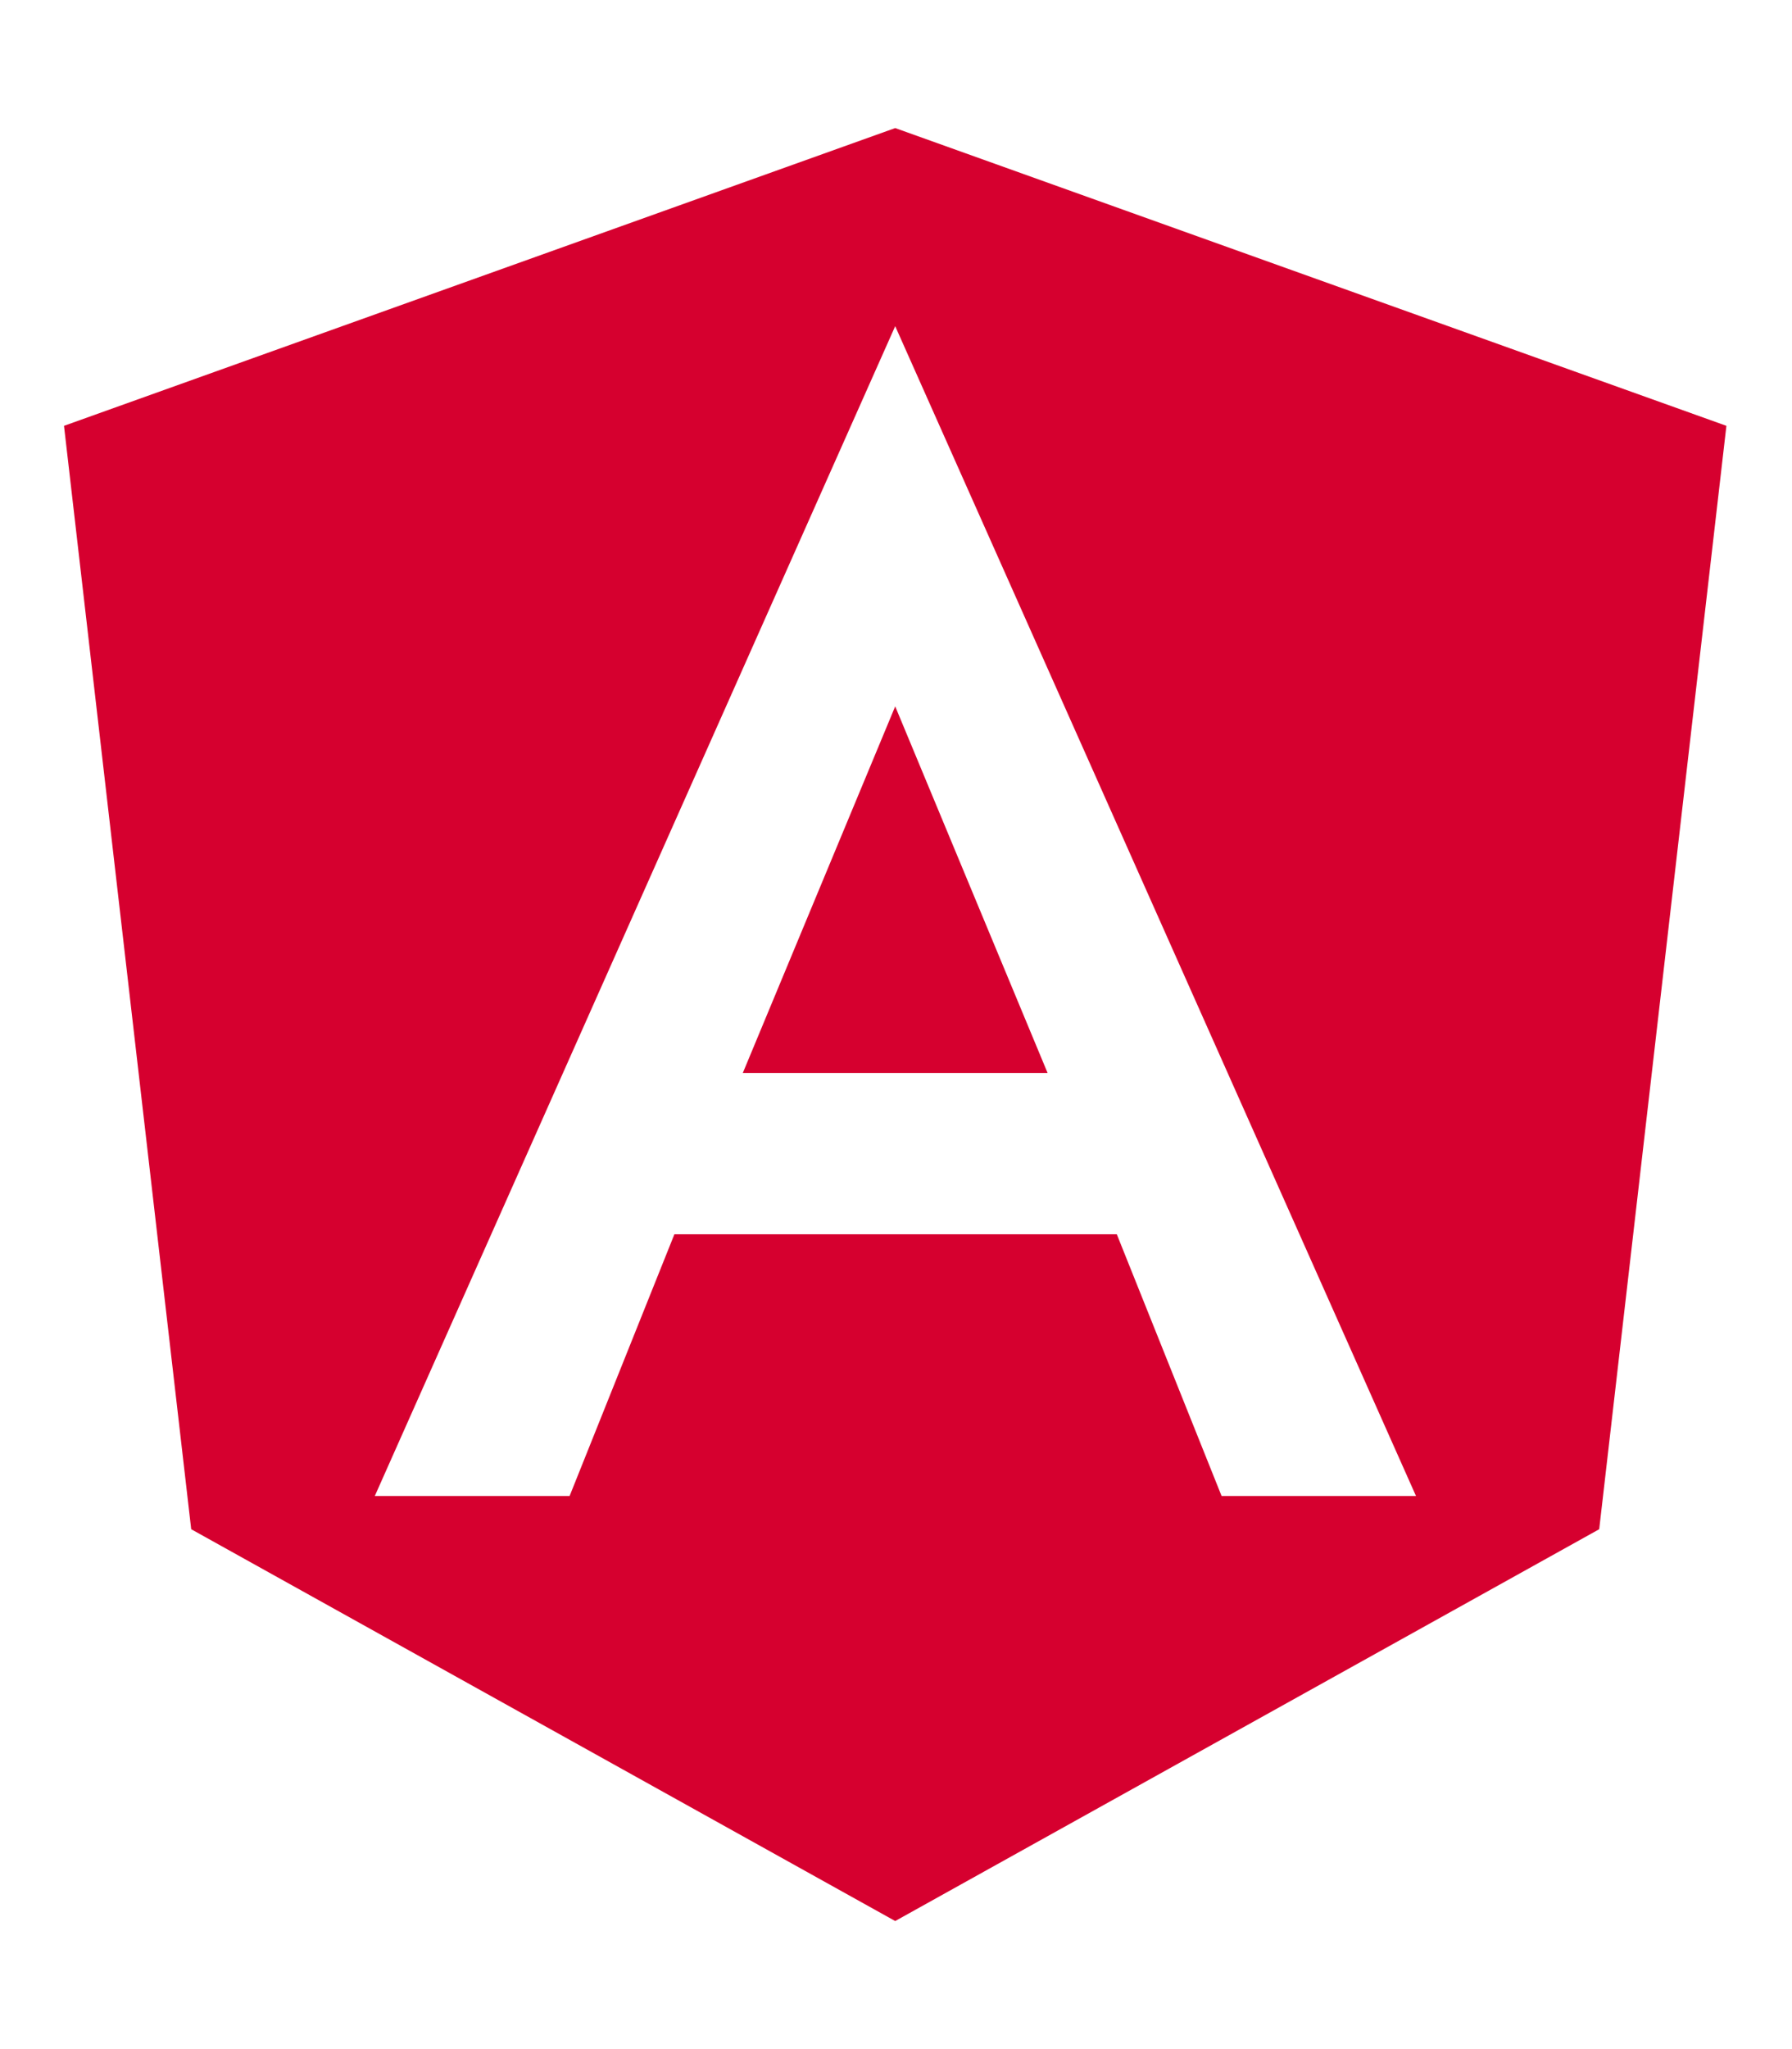 <?xml version="1.0" encoding="utf-8"?>
<!-- Generator: Adobe Illustrator 25.1.0, SVG Export Plug-In . SVG Version: 6.00 Build 0)  -->
<svg version="1.1" id="Layer_1" xmlns="http://www.w3.org/2000/svg" xmlns:xlink="http://www.w3.org/1999/xlink" x="0px" y="0px"
	 viewBox="0 0 448 512" style="enable-background:new 0 0 448 512;" xml:space="preserve">
<style type="text/css">
	.st0{fill:#d6002f;}
</style>
<path class="st0" d="M185.7,268.1h76.2l-38.1-91.6L185.7,268.1L185.7,268.1z M223.8,32L16,106.4l31.8,275.7l176,97.9l176-97.9
	l31.8-275.7L223.8,32z M354,373.8h-48.6l-26.2-65.4H168.6l-26.2,65.4H93.7L223.8,81.5L354,373.8z"/>
</svg>
